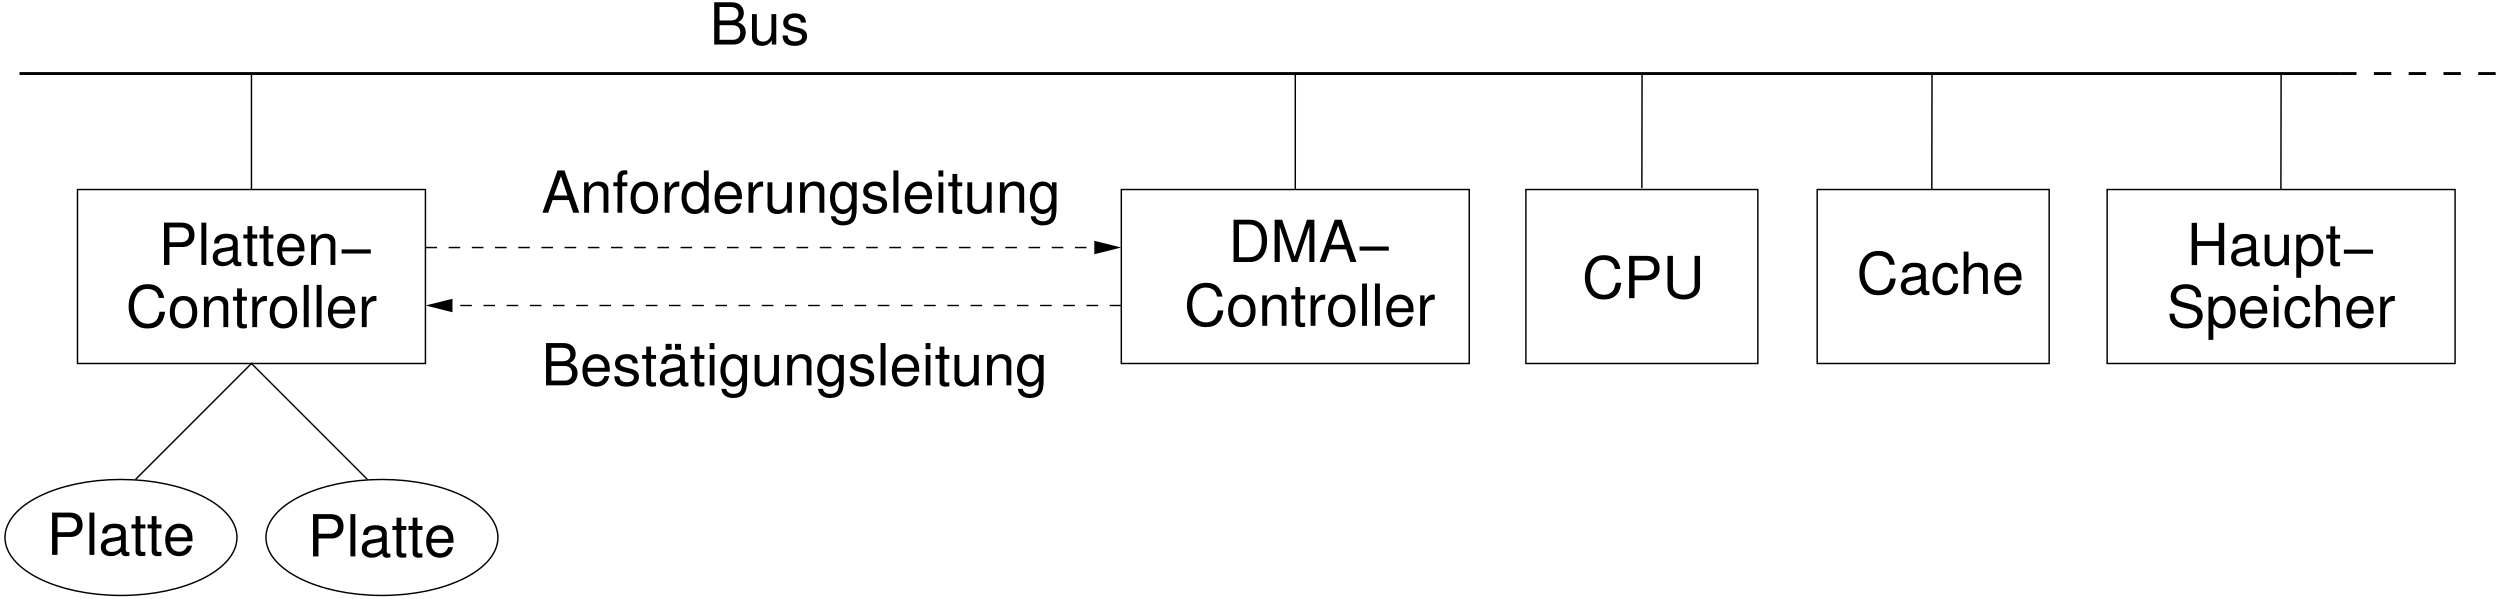 <svg width="388pt" height="93pt" version="1.1" viewBox="0 0 388 93" xmlns="http://www.w3.org/2000/svg" xmlns:xlink="http://www.w3.org/1999/xlink">
<defs>
<g id="m">
<path d="m5.953-4.531c-0.25-1.438-1.078-2.141-2.531-2.141-0.875 0-1.578 0.281-2.078 0.828-0.594 0.641-0.906 1.578-0.906 2.641 0 1.078 0.328 2 0.953 2.641 0.5 0.531 1.141 0.766 2 0.766 1.609 0 2.5-0.859 2.703-2.594h-0.859c-0.078 0.453-0.172 0.75-0.297 1.016-0.281 0.531-0.828 0.844-1.531 0.844-1.312 0-2.141-1.047-2.141-2.688 0-1.672 0.797-2.719 2.062-2.719 0.531 0 1.031 0.172 1.297 0.422 0.25 0.219 0.375 0.5 0.484 0.984z"/>
</g>
<g id="l">
<path d="m1.656-2.781h2.062c0.516 0 0.922-0.156 1.266-0.469 0.391-0.359 0.562-0.781 0.562-1.391 0-1.234-0.719-1.922-2.016-1.922h-2.719v6.562h0.844zm0-0.734v-2.312h1.75c0.797 0 1.281 0.438 1.281 1.156s-0.484 1.156-1.281 1.156z"/>
</g>
<g id="u">
<path d="m4.969-6.562v4.609c0 0.875-0.641 1.422-1.688 1.422-0.484 0-0.891-0.109-1.203-0.344-0.328-0.25-0.469-0.578-0.469-1.078v-4.609h-0.844v4.609c0 1.328 0.953 2.156 2.516 2.156 1.531 0 2.531-0.844 2.531-2.156v-4.609z"/>
</g>
<g id="t">
<path d="m5.359-4.641c0-1.281-0.891-2.031-2.391-2.031-1.453 0-2.344 0.734-2.344 1.922 0 0.812 0.422 1.312 1.297 1.531l1.625 0.438c0.828 0.219 1.203 0.547 1.203 1.062 0 0.344-0.188 0.703-0.469 0.906-0.266 0.188-0.672 0.281-1.203 0.281-0.719 0-1.203-0.172-1.516-0.547-0.234-0.297-0.344-0.609-0.344-1.016h-0.781c0 0.609 0.125 1 0.375 1.359 0.453 0.625 1.219 0.938 2.219 0.938 0.781 0 1.422-0.172 1.844-0.5 0.438-0.344 0.719-0.938 0.719-1.5 0-0.812-0.516-1.406-1.406-1.656l-1.641-0.438c-0.797-0.219-1.078-0.469-1.078-0.969 0-0.672 0.578-1.109 1.469-1.109 1.047 0 1.625 0.484 1.641 1.328z"/>
</g>
<g id="q">
<path d="m0.484 1.969h0.75v-2.469c0.406 0.484 0.844 0.703 1.453 0.703 1.219 0 2.016-0.984 2.016-2.484 0-1.578-0.766-2.562-2.016-2.562-0.641 0-1.156 0.281-1.516 0.844v-0.719h-0.688zm2.078-6.125c0.828 0 1.359 0.734 1.359 1.859 0 1.078-0.547 1.797-1.359 1.797-0.797 0-1.328-0.719-1.328-1.828 0-1.094 0.531-1.828 1.328-1.828z"/>
</g>
<g id="b">
<path d="m4.609-2.109c0-0.719-0.047-1.156-0.188-1.5-0.297-0.781-1.016-1.234-1.906-1.234-1.312 0-2.156 1-2.156 2.547s0.812 2.5 2.141 2.5c1.078 0 1.828-0.609 2.016-1.641h-0.75c-0.203 0.625-0.641 0.953-1.234 0.953-0.484 0-0.891-0.219-1.141-0.609-0.172-0.281-0.234-0.547-0.25-1.016zm-3.453-0.609c0.062-0.875 0.594-1.438 1.359-1.438 0.734 0 1.297 0.609 1.297 1.391v0.047z"/>
</g>
<g id="j">
<path d="m1.344-4.719h-0.734v4.719h0.734zm0-1.844h-0.75v0.953h0.75z"/>
</g>
<g id="p">
<path d="m4.234-3.125c-0.031-0.469-0.125-0.766-0.312-1.031-0.328-0.438-0.891-0.688-1.547-0.688-1.266 0-2.094 1-2.094 2.562 0 1.531 0.812 2.484 2.078 2.484 1.125 0 1.844-0.672 1.938-1.828h-0.766c-0.125 0.766-0.5 1.141-1.141 1.141-0.828 0-1.328-0.672-1.328-1.797 0-1.172 0.484-1.875 1.297-1.875 0.641 0 1.031 0.375 1.125 1.031z"/>
</g>
<g id="o">
<path d="m0.625-6.562v6.562h0.75v-2.594c0-0.969 0.5-1.594 1.281-1.594 0.234 0 0.484 0.078 0.672 0.203 0.203 0.156 0.297 0.391 0.297 0.719v3.266h0.75v-3.562c0-0.797-0.562-1.281-1.484-1.281-0.672 0-1.078 0.203-1.516 0.781v-2.5z"/>
</g>
<g id="e">
<path d="m0.625-4.719v4.719h0.75v-2.453c0-0.672 0.172-1.109 0.531-1.375 0.234-0.172 0.453-0.219 0.984-0.234v-0.766c-0.125-0.016-0.188-0.016-0.297-0.016-0.484 0-0.844 0.281-1.281 0.984v-0.859z"/>
</g>
<g id="aa">
<path d="m4.953-2.984v2.984h0.844v-6.562h-0.844v2.844h-3.375v-2.844h-0.828v6.562h0.844v-2.984z"/>
</g>
<g id="i">
<path d="m4.812-0.438c-0.078 0.016-0.109 0.016-0.156 0.016-0.266 0-0.406-0.141-0.406-0.375v-2.766c0-0.844-0.609-1.281-1.781-1.281-0.672 0-1.25 0.188-1.562 0.547-0.219 0.234-0.297 0.516-0.328 0.969h0.766c0.062-0.562 0.406-0.828 1.109-0.828 0.672 0 1.047 0.25 1.047 0.703v0.188c0 0.328-0.188 0.453-0.781 0.531-1.062 0.141-1.219 0.172-1.516 0.281-0.547 0.234-0.828 0.656-0.828 1.266 0 0.859 0.594 1.391 1.547 1.391 0.594 0 1.078-0.203 1.609-0.688 0.047 0.469 0.281 0.688 0.766 0.688 0.156 0 0.281-0.016 0.516-0.078zm-1.312-1.047c0 0.25-0.078 0.406-0.297 0.609-0.312 0.281-0.672 0.422-1.109 0.422-0.594 0-0.938-0.281-0.938-0.75 0-0.5 0.344-0.75 1.141-0.859s0.953-0.156 1.203-0.266z"/>
</g>
<g id="f">
<path d="m4.344 0v-4.719h-0.75v2.672c0 0.969-0.5 1.594-1.297 1.594-0.594 0-0.969-0.359-0.969-0.922v-3.344h-0.75v3.641c0 0.781 0.594 1.281 1.516 1.281 0.688 0 1.125-0.234 1.562-0.859v0.656z"/>
</g>
<g id="a">
<path d="m2.281-4.719h-0.766v-1.297h-0.75v1.297h-0.641v0.609h0.641v3.562c0 0.484 0.328 0.75 0.906 0.75 0.188 0 0.359-0.016 0.609-0.062v-0.625c-0.094 0.031-0.219 0.031-0.359 0.031-0.312 0-0.406-0.094-0.406-0.422v-3.234h0.766z"/>
</g>
<g id="n">
<path d="m4.891-2.406h-4.531v0.641h4.531z"/>
</g>
<g id="c">
<path d="m1.375-6.562h-0.766v6.562h0.766z"/>
</g>
<g id="z">
<path d="m0.797 0h2.531c1.656 0 2.672-1.234 2.672-3.281 0-2.031-1-3.281-2.672-3.281h-2.531zm0.844-0.734v-5.094h1.547c1.297 0 1.984 0.875 1.984 2.547 0 1.656-0.688 2.547-1.984 2.547z"/>
</g>
<g id="y">
<path d="m4.219 0 1.844-5.5v5.5h0.781v-6.562h-1.156l-1.906 5.719-1.938-5.719h-1.172v6.562h0.797v-5.5l1.859 5.5z"/>
</g>
<g id="s">
<path d="m4.266-1.969 0.672 1.969h0.938l-2.297-6.562h-1.078l-2.344 6.562h0.891l0.688-1.969zm-0.234-0.703h-2.094l1.094-2.984z"/>
</g>
<g id="h">
<path d="m2.453-4.844c-1.328 0-2.125 0.938-2.125 2.516 0 1.594 0.781 2.531 2.125 2.531 1.328 0 2.141-0.938 2.141-2.484 0-1.641-0.781-2.562-2.141-2.562zm0 0.688c0.844 0 1.359 0.688 1.359 1.859 0 1.109-0.531 1.812-1.359 1.812s-1.344-0.688-1.344-1.844c0-1.125 0.516-1.828 1.344-1.828z"/>
</g>
<g id="d">
<path d="m0.625-4.719v4.719h0.766v-2.594c0-0.969 0.5-1.594 1.266-1.594 0.609 0 0.984 0.359 0.984 0.922v3.266h0.75v-3.562c0-0.781-0.594-1.281-1.5-1.281-0.703 0-1.156 0.266-1.562 0.922v-0.797z"/>
</g>
<g id="r">
<path d="m0.719 0h2.953c0.625 0 1.078-0.172 1.438-0.547 0.312-0.344 0.5-0.812 0.5-1.328 0-0.781-0.359-1.266-1.203-1.594 0.594-0.281 0.906-0.766 0.906-1.422 0-0.484-0.172-0.906-0.516-1.219s-0.797-0.453-1.422-0.453h-2.656zm0.828-3.734v-2.094h1.625c0.469 0 0.719 0.062 0.953 0.234 0.234 0.188 0.359 0.453 0.359 0.812s-0.125 0.625-0.359 0.812c-0.234 0.172-0.484 0.234-0.953 0.234zm0 3v-2.266h2.047c0.406 0 0.672 0.109 0.875 0.312 0.188 0.219 0.297 0.5 0.297 0.828 0 0.312-0.109 0.594-0.297 0.812-0.203 0.203-0.469 0.312-0.875 0.312z"/>
</g>
<g id="k">
<path d="m3.938-3.406c0-0.922-0.609-1.438-1.703-1.438s-1.812 0.562-1.812 1.438c0 0.734 0.375 1.078 1.5 1.359l0.703 0.172c0.516 0.125 0.719 0.312 0.719 0.656 0 0.438-0.438 0.734-1.094 0.734-0.406 0-0.75-0.125-0.938-0.312-0.109-0.141-0.172-0.281-0.219-0.609h-0.781c0.031 1.094 0.641 1.609 1.875 1.609 1.188 0 1.938-0.578 1.938-1.484 0-0.703-0.391-1.094-1.328-1.312l-0.719-0.172c-0.609-0.156-0.875-0.344-0.875-0.688 0-0.422 0.391-0.703 1-0.703s0.922 0.266 0.953 0.75z"/>
</g>
<g id="x">
<path d="m4.812-0.438c-0.078 0.016-0.109 0.016-0.156 0.016-0.266 0-0.406-0.141-0.406-0.375v-2.766c0-0.844-0.609-1.281-1.781-1.281-0.672 0-1.25 0.188-1.562 0.547-0.219 0.234-0.297 0.516-0.328 0.969h0.766c0.062-0.562 0.406-0.828 1.109-0.828 0.672 0 1.047 0.25 1.047 0.703v0.188c0 0.328-0.188 0.453-0.781 0.531-1.062 0.141-1.219 0.172-1.516 0.281-0.547 0.234-0.828 0.656-0.828 1.266 0 0.859 0.594 1.391 1.547 1.391 0.594 0 1.078-0.203 1.609-0.688 0.047 0.469 0.281 0.688 0.766 0.688 0.156 0 0.281-0.016 0.516-0.078zm-1.312-1.047c0 0.25-0.078 0.406-0.297 0.609-0.312 0.281-0.672 0.422-1.109 0.422-0.594 0-0.938-0.281-0.938-0.75 0-0.5 0.344-0.75 1.141-0.859s0.953-0.156 1.203-0.266zm-1.297-4.953h-0.938v0.922h0.938zm1.453 0h-0.938v0.922h0.938z"/>
</g>
<g id="g">
<path d="m3.703-4.719v0.688c-0.375-0.562-0.828-0.812-1.438-0.812-1.188 0-2 1.031-2 2.562 0 0.781 0.203 1.406 0.594 1.859 0.344 0.391 0.844 0.625 1.344 0.625 0.594 0 1.016-0.25 1.438-0.844v0.25c0 0.641-0.078 1.016-0.281 1.281-0.188 0.281-0.578 0.438-1.031 0.438-0.344 0-0.656-0.094-0.859-0.25-0.172-0.141-0.25-0.266-0.297-0.531h-0.766c0.094 0.891 0.781 1.422 1.891 1.422 0.703 0 1.297-0.234 1.609-0.609 0.359-0.438 0.5-1.031 0.5-2.141v-3.938zm-1.359 0.562c0.812 0 1.297 0.688 1.297 1.859 0 1.125-0.484 1.812-1.281 1.812-0.828 0-1.312-0.688-1.312-1.844 0-1.125 0.5-1.828 1.297-1.828z"/>
</g>
<g id="w">
<path d="m2.328-4.719h-0.797v-0.734c0-0.312 0.188-0.484 0.531-0.484 0.062 0 0.094 0 0.266 0.016v-0.625c-0.172-0.031-0.281-0.047-0.422-0.047-0.703 0-1.109 0.406-1.109 1.078v0.797h-0.641v0.609h0.641v4.109h0.734v-4.109h0.797z"/>
</g>
<g id="v">
<path d="m4.453-6.562h-0.75v2.438c-0.312-0.469-0.812-0.719-1.438-0.719-1.234 0-2.031 0.969-2.031 2.484 0 1.578 0.781 2.562 2.047 2.562 0.656 0 1.109-0.234 1.5-0.828v0.625h0.672zm-2.062 2.406c0.797 0 1.312 0.734 1.312 1.859 0 1.078-0.516 1.797-1.312 1.797-0.828 0-1.375-0.719-1.375-1.828 0-1.094 0.547-1.828 1.375-1.828z"/>
</g>
<clipPath id="ag">
<path d="m0.527 71h39.473v21.613h-39.473z"/>
</clipPath>
<clipPath id="af">
<path d="m38 71h43v21.613h-43z"/>
</clipPath>
<clipPath id="ae">
<path d="m65 38h110v1h-110z"/>
</clipPath>
<clipPath id="ad">
<path d="m0.527-1.387v94h391v-94zm169.42 40.703h4.527v-1.801h-4.527l3.598 0.898z" clip-rule="evenodd"/>
</clipPath>
<clipPath id="ac">
<path d="m65 47h110v1h-110z"/>
</clipPath>
<clipPath id="ab">
<path d="m0.527-1.387v94h391v-94zm69.582 47.902h-4.531v1.801h4.531l-3.602-0.902z" clip-rule="evenodd"/>
</clipPath>
</defs>
<g>
<use x="245.529" y="46.275" xlink:href="#m"/>
<use x="252.027" y="46.275" xlink:href="#l"/>
<use x="258.03" y="46.275" xlink:href="#u"/>
<use x="336.272" y="50.775" xlink:href="#t"/>
<use x="342.275" y="50.775" xlink:href="#q"/>
<use x="347.279" y="50.775" xlink:href="#b"/>
<use x="352.283" y="50.775" xlink:href="#j"/>
<use x="354.281" y="50.775" xlink:href="#p"/>
<use x="358.781" y="50.775" xlink:href="#o"/>
<use x="363.785" y="50.775" xlink:href="#b"/>
<use x="368.789" y="50.775" xlink:href="#e"/>
<use x="339.395" y="41.145" xlink:href="#aa"/>
<use x="345.893" y="41.145" xlink:href="#i"/>
<use x="350.897" y="41.145" xlink:href="#f"/>
<use x="355.901" y="41.145" xlink:href="#q"/>
<use x="360.905" y="41.145" xlink:href="#a"/>
<use x="363.407" y="41.145" xlink:href="#n"/>
</g>
<g clip-path="url(#ag)">
<path transform="matrix(.1 0 0 -.1 .528 92.615)" d="m362.49 92.009c0-49.727-80.586-90-180-90-99.414 0-180 40.273-180 90 0 49.688 80.586 90 180 90 99.414 0 180-40.312 180-90z" fill="none" stroke="#000" stroke-miterlimit="10" stroke-width="2.25"/>
</g>
<g clip-path="url(#af)">
<path transform="matrix(.1 0 0 -.1 .528 92.615)" d="m767.49 92.009c0-49.727-80.586-90-180-90-99.414 0-180 40.273-180 90 0 49.688 80.586 90 180 90 99.414 0 180-40.312 180-90z" fill="none" stroke="#000" stroke-miterlimit="10" stroke-width="2.25"/>
</g>
<path transform="matrix(.1 0 0 -.1 .528 92.615)" d="m204.99 182.01 180 180 180-180" fill="none" stroke="#000" stroke-miterlimit="10" stroke-width="2.25"/>
<g>
<use x="47.772" y="86.355" xlink:href="#l"/>
<use x="53.775" y="86.355" xlink:href="#c"/>
<use x="55.773" y="86.355" xlink:href="#i"/>
<use x="60.777" y="86.355" xlink:href="#a"/>
<use x="63.279" y="86.355" xlink:href="#a"/>
<use x="65.781" y="86.355" xlink:href="#b"/>
<use x="7.272" y="86.115" xlink:href="#l"/>
<use x="13.275" y="86.115" xlink:href="#c"/>
<use x="15.273" y="86.115" xlink:href="#i"/>
<use x="20.277" y="86.115" xlink:href="#a"/>
<use x="22.779" y="86.115" xlink:href="#a"/>
<use x="25.281" y="86.115" xlink:href="#b"/>
</g>
<path transform="matrix(.1 0 0 -.1 .528 92.615)" d="m24.993 812.01h3600" fill="none" stroke="#000" stroke-miterlimit="10" stroke-width="4.5"/>
<path transform="matrix(.1 0 0 -.1 .528 92.615)" d="m2543.2 812.01-0.312-177.89" fill="none" stroke="#000" stroke-miterlimit="10" stroke-width="2.25"/>
<path transform="matrix(.1 0 0 -.1 .528 92.615)" d="m2993.2 812.01-0.312-180" fill="none" stroke="#000" stroke-miterlimit="10" stroke-width="2.25"/>
<path transform="matrix(.1 0 0 -.1 .528 92.615)" d="m1735 362.01h540v270h-540z" fill="none" stroke="#000" stroke-miterlimit="10" stroke-width="2.25"/>
<path transform="matrix(.1 0 0 -.1 .528 92.615)" d="m2005 632.01v180" fill="none" stroke="#000" stroke-miterlimit="10" stroke-width="2.25"/>
<path transform="matrix(.1 0 0 -.1 .528 92.615)" d="m2815 362.01h360v270h-360z" fill="none" stroke="#000" stroke-miterlimit="10" stroke-width="2.25"/>
<path transform="matrix(.1 0 0 -.1 .528 92.615)" d="m2362.9 362.01h360v270h-360z" fill="none" stroke="#000" stroke-miterlimit="10" stroke-width="2.25"/>
<path transform="matrix(.1 0 0 -.1 .528 92.615)" d="m3535 812.01-0.312-180" fill="none" stroke="#000" stroke-miterlimit="10" stroke-width="2.25"/>
<path transform="matrix(.1 0 0 -.1 .528 92.615)" d="m3625 812.01h270" fill="none" stroke="#000" stroke-dasharray="27" stroke-miterlimit="10" stroke-width="4.5"/>
<path transform="matrix(.1 0 0 -.1 .528 92.615)" d="m384.99 632.01v180" fill="none" stroke="#000" stroke-miterlimit="10" stroke-width="2.25"/>
<path transform="matrix(.1 0 0 -.1 .528 92.615)" d="m114.99 362.01h540v270h-540z" fill="none" stroke="#000" stroke-miterlimit="10" stroke-width="2.25"/>
<g clip-path="url(#ae)">
<g clip-path="url(#ad)">
<path transform="matrix(.1 0 0 -.1 .528 92.615)" d="m654.99 542.01h1080" fill="none" stroke="#000" stroke-dasharray="18" stroke-miterlimit="10" stroke-width="2.25"/>
</g>
</g>
<path d="m169.95 39.316 3.598-0.902-3.598-0.898v1.801" fill-rule="evenodd"/>
<path transform="matrix(.1 0 0 -.1 .528 92.615)" d="m1694.2 532.99 35.977 9.023-35.977 8.984z" fill="none" stroke="#000" stroke-miterlimit="10" stroke-width="2.25"/>
<g clip-path="url(#ac)">
<g clip-path="url(#ab)">
<path transform="matrix(.1 0 0 -.1 .528 92.615)" d="m1735 452.01h-1080" fill="none" stroke="#000" stroke-dasharray="18" stroke-miterlimit="10" stroke-width="2.25"/>
</g>
</g>
<path d="m70.109 46.516-3.602 0.898 3.602 0.902v-1.801" fill-rule="evenodd"/>
<path transform="matrix(.1 0 0 -.1 .528 92.615)" d="m695.81 460.99-36.016-8.984 36.016-9.023z" fill="none" stroke="#000" stroke-miterlimit="10" stroke-width="2.25"/>
<g>
<use x="190.651" y="40.665" xlink:href="#z"/>
<use x="197.149" y="40.665" xlink:href="#y"/>
<use x="204.646" y="40.665" xlink:href="#s"/>
<use x="210.649" y="40.665" xlink:href="#n"/>
<use x="183.775" y="50.565" xlink:href="#m"/>
<use x="190.273" y="50.565" xlink:href="#h"/>
<use x="195.277" y="50.565" xlink:href="#d"/>
<use x="200.281" y="50.565" xlink:href="#a"/>
<use x="202.783" y="50.565" xlink:href="#e"/>
<use x="205.78" y="50.565" xlink:href="#h"/>
<use x="210.784" y="50.565" xlink:href="#c"/>
<use x="212.782" y="50.565" xlink:href="#c"/>
<use x="214.78" y="50.565" xlink:href="#b"/>
<use x="219.784" y="50.565" xlink:href="#e"/>
<use x="288.133" y="45.615" xlink:href="#m"/>
<use x="294.631" y="45.615" xlink:href="#i"/>
<use x="299.635" y="45.615" xlink:href="#p"/>
<use x="304.135" y="45.615" xlink:href="#o"/>
<use x="309.139" y="45.615" xlink:href="#b"/>
<use x="19.525" y="50.775" xlink:href="#m"/>
<use x="26.023" y="50.775" xlink:href="#h"/>
<use x="31.027" y="50.775" xlink:href="#d"/>
<use x="36.031" y="50.775" xlink:href="#a"/>
<use x="38.533" y="50.775" xlink:href="#e"/>
<use x="41.53" y="50.775" xlink:href="#h"/>
<use x="46.534" y="50.775" xlink:href="#c"/>
<use x="48.532" y="50.775" xlink:href="#c"/>
<use x="50.53" y="50.775" xlink:href="#b"/>
<use x="55.534" y="50.775" xlink:href="#e"/>
<use x="24.642" y="41.115" xlink:href="#l"/>
<use x="30.645" y="41.115" xlink:href="#c"/>
<use x="32.643" y="41.115" xlink:href="#i"/>
<use x="37.647" y="41.115" xlink:href="#a"/>
<use x="40.149" y="41.115" xlink:href="#a"/>
<use x="42.651" y="41.115" xlink:href="#b"/>
<use x="47.655" y="41.115" xlink:href="#d"/>
<use x="52.659" y="41.115" xlink:href="#n"/>
<use x="84.028" y="59.805" xlink:href="#r"/>
<use x="90.031" y="59.805" xlink:href="#b"/>
<use x="95.035" y="59.805" xlink:href="#k"/>
<use x="99.535" y="59.805" xlink:href="#a"/>
<use x="102.037" y="59.805" xlink:href="#x"/>
<use x="107.041" y="59.805" xlink:href="#a"/>
<use x="109.543" y="59.805" xlink:href="#j"/>
<use x="111.541" y="59.805" xlink:href="#g"/>
<use x="116.545" y="59.805" xlink:href="#f"/>
<use x="121.549" y="59.805" xlink:href="#d"/>
<use x="126.553" y="59.805" xlink:href="#g"/>
<use x="131.557" y="59.805" xlink:href="#k"/>
<use x="136.057" y="59.805" xlink:href="#c"/>
<use x="138.055" y="59.805" xlink:href="#b"/>
<use x="143.059" y="59.805" xlink:href="#j"/>
<use x="145.057" y="59.805" xlink:href="#a"/>
<use x="147.559" y="59.805" xlink:href="#f"/>
<use x="152.563" y="59.805" xlink:href="#d"/>
<use x="157.567" y="59.805" xlink:href="#g"/>
<use x="84.028" y="33.015" xlink:href="#s"/>
<use x="90.031" y="33.015" xlink:href="#d"/>
<use x="95.035" y="33.015" xlink:href="#w"/>
<use x="97.537" y="33.015" xlink:href="#h"/>
<use x="102.541" y="33.015" xlink:href="#e"/>
<use x="105.538" y="33.015" xlink:href="#v"/>
<use x="110.542" y="33.015" xlink:href="#b"/>
<use x="115.546" y="33.015" xlink:href="#e"/>
<use x="118.543" y="33.015" xlink:href="#f"/>
<use x="123.547" y="33.015" xlink:href="#d"/>
<use x="128.551" y="33.015" xlink:href="#g"/>
<use x="133.555" y="33.015" xlink:href="#k"/>
<use x="138.055" y="33.015" xlink:href="#c"/>
<use x="140.053" y="33.015" xlink:href="#b"/>
<use x="145.057" y="33.015" xlink:href="#j"/>
<use x="147.055" y="33.015" xlink:href="#a"/>
<use x="149.557" y="33.015" xlink:href="#f"/>
<use x="154.561" y="33.015" xlink:href="#d"/>
<use x="159.565" y="33.015" xlink:href="#g"/>
<use x="110.128" y="6.915" xlink:href="#r"/>
<use x="116.131" y="6.915" xlink:href="#f"/>
<use x="121.135" y="6.915" xlink:href="#k"/>
</g>
<path transform="matrix(.1 0 0 -.1 .528 92.615)" d="m3265 362.01h540v270h-540z" fill="none" stroke="#000" stroke-miterlimit="10" stroke-width="2.25"/>
</svg>
